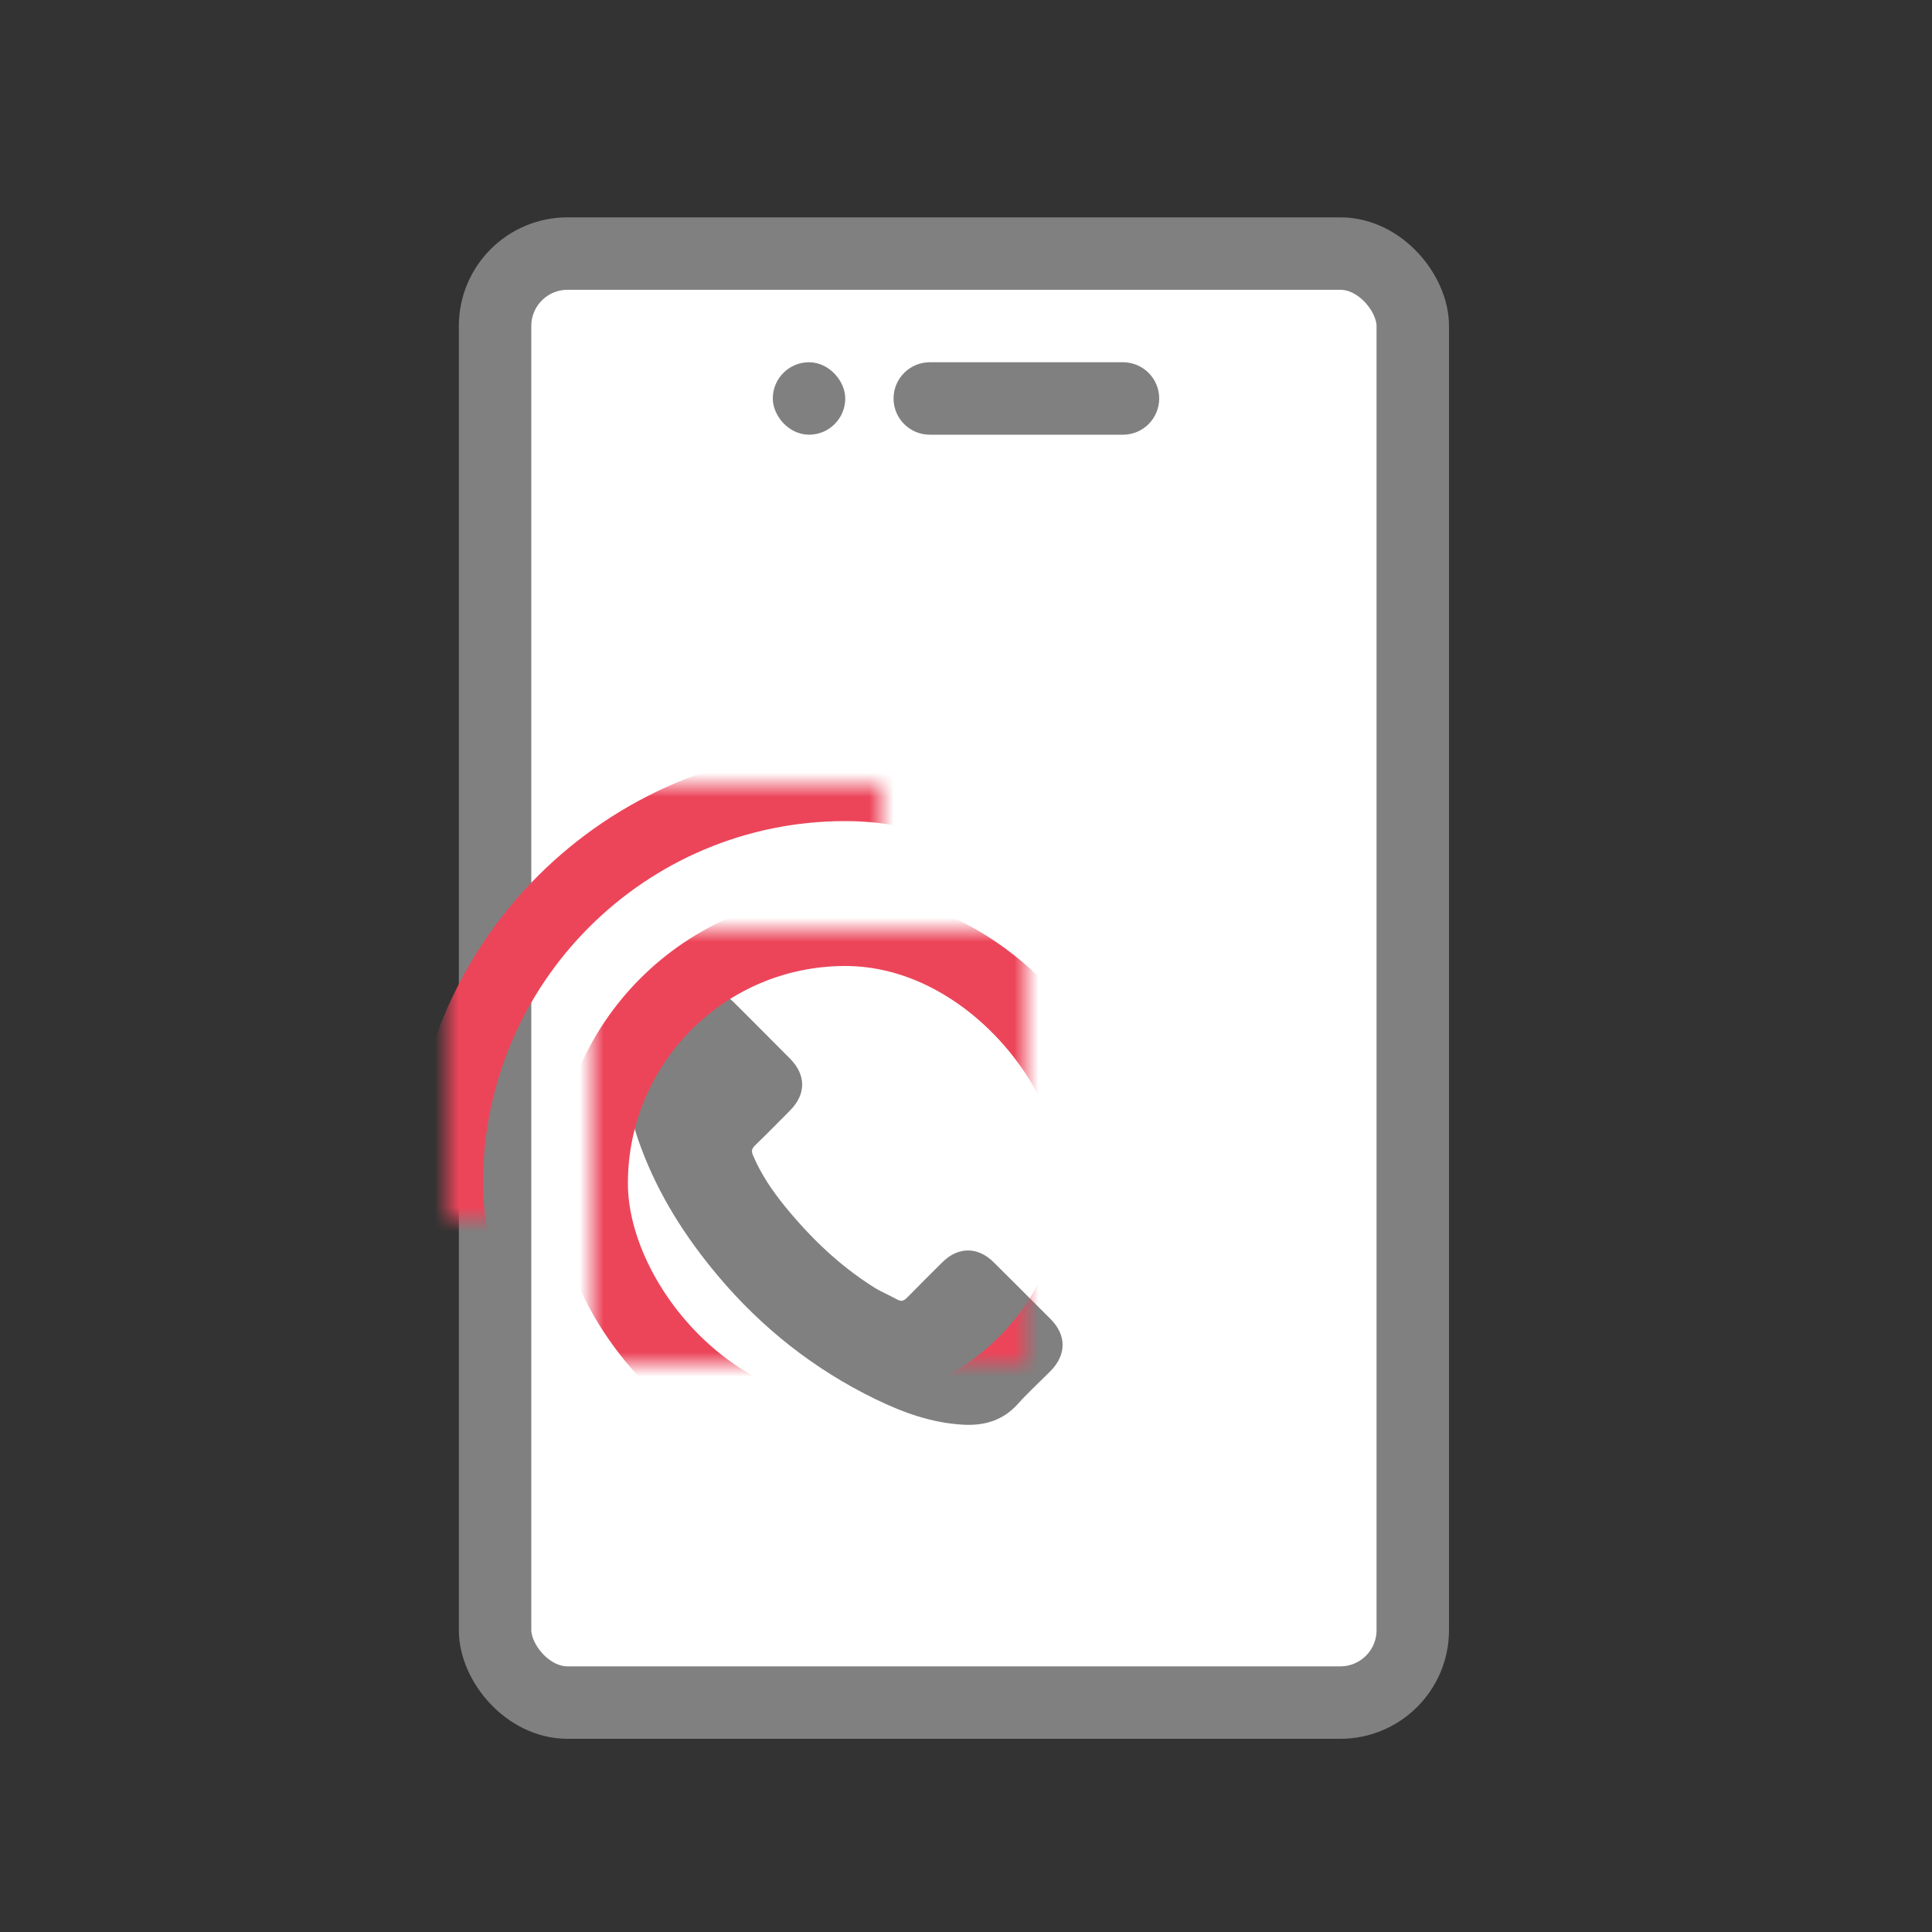 <?xml version="1.0" encoding="UTF-8"?>
<svg width="80px" height="80px" viewBox="0 0 80 80" version="1.1" xmlns="http://www.w3.org/2000/svg" xmlns:xlink="http://www.w3.org/1999/xlink">
    <rect x="0" y="0" width="80" height="80" fill="#333333" stroke="none"/>
    <title>icon-01-80</title>
    <defs>
        <path d="M0,19.5 L18,34.5 L18,0 C13.439,4.941 7.439,11.441 0,19.5 Z" id="path-1"></path>
        <rect id="path-3" x="0" y="0" width="18" height="18"></rect>
    </defs>
    <g id="Page-1" stroke="none" stroke-width="1" fill="none" fill-rule="evenodd">
        <g id="전화예약상담">
            <rect id="Rectangle" x="0" y="0" width="80" height="80"></rect>
            <g id="Group-34" transform="translate(19, 9)">
                <g id="Group-14">
                    <rect id="Rectangle" stroke="#808080" stroke-width="3" fill="#FFFFFF" x="1.5" y="1.5" width="38" height="60" rx="3"></rect>
                    <path d="M22.138,43.26 C21.488,42.618 20.676,42.618 20.029,43.26 C19.536,43.749 19.043,44.238 18.558,44.735 C18.426,44.872 18.314,44.901 18.152,44.81 C17.833,44.636 17.493,44.495 17.187,44.304 C15.757,43.405 14.56,42.249 13.499,40.948 C12.973,40.302 12.505,39.61 12.177,38.831 C12.111,38.674 12.123,38.57 12.252,38.441 C12.745,37.965 13.226,37.476 13.71,36.987 C14.386,36.308 14.386,35.512 13.706,34.828 C13.321,34.439 12.936,34.058 12.55,33.668 C12.152,33.27 11.759,32.869 11.357,32.475 C10.706,31.841 9.894,31.841 9.248,32.479 C8.751,32.968 8.274,33.469 7.769,33.95 C7.3,34.393 7.064,34.936 7.014,35.57 C6.936,36.602 7.188,37.576 7.545,38.524 C8.274,40.488 9.385,42.233 10.731,43.832 C12.55,45.995 14.721,47.706 17.261,48.941 C18.405,49.496 19.59,49.923 20.879,49.993 C21.765,50.043 22.536,49.819 23.154,49.127 C23.576,48.655 24.053,48.224 24.5,47.772 C25.163,47.101 25.167,46.289 24.508,45.626 C23.721,44.835 22.93,44.048 22.138,43.26 Z" id="Path" fill="#808080" fill-rule="nonzero"></path>
                    <g id="Oval-+-Oval-Mask" transform="translate(22.738, 33.5) rotate(-45) translate(-22.738, -33.5) translate(13.738, 16)">
                        <mask id="mask-2" fill="white">
                            <use xlink:href="#path-1"></use>
                        </mask>
                        <g id="Mask"></g>
                    </g>
                    <rect id="Rectangle" stroke="#808080" fill="#808080" x="13.5" y="6.5" width="2" height="2" rx="1"></rect>
                    <path d="M27.5,6.5 L19.5,6.5 C19.224,6.5 18.974,6.612 18.793,6.793 C18.612,6.974 18.5,7.224 18.5,7.5 C18.5,7.776 18.612,8.026 18.793,8.207 C18.974,8.388 19.224,8.5 19.5,8.5 L27.5,8.5 C27.776,8.5 28.026,8.388 28.207,8.207 C28.388,8.026 28.5,7.776 28.5,7.5 C28.5,7.224 28.388,6.974 28.207,6.793 C28.026,6.612 27.776,6.5 27.5,6.5 Z" id="Rectangle" stroke="#808080" fill="#808080"></path>
                    <g id="Rectangle-+-Rectangle-Mask" transform="translate(16, 22)">
                        <mask id="mask-4" fill="white">
                            <use xlink:href="#path-3"></use>
                        </mask>
                        <g id="Mask"></g>
                        <rect id="Rectangle" stroke="#EC455A" stroke-width="3" mask="url(#mask-4)" x="-16.5" y="1.5" width="33" height="33" rx="16.5"></rect>
                        <rect id="Rectangle" stroke="#EC455A" stroke-width="3" mask="url(#mask-4)" x="-10.5" y="7.5" width="21" height="21" rx="10.5"></rect>
                    </g>
                </g>
            </g>
        </g>
    </g>
</svg>